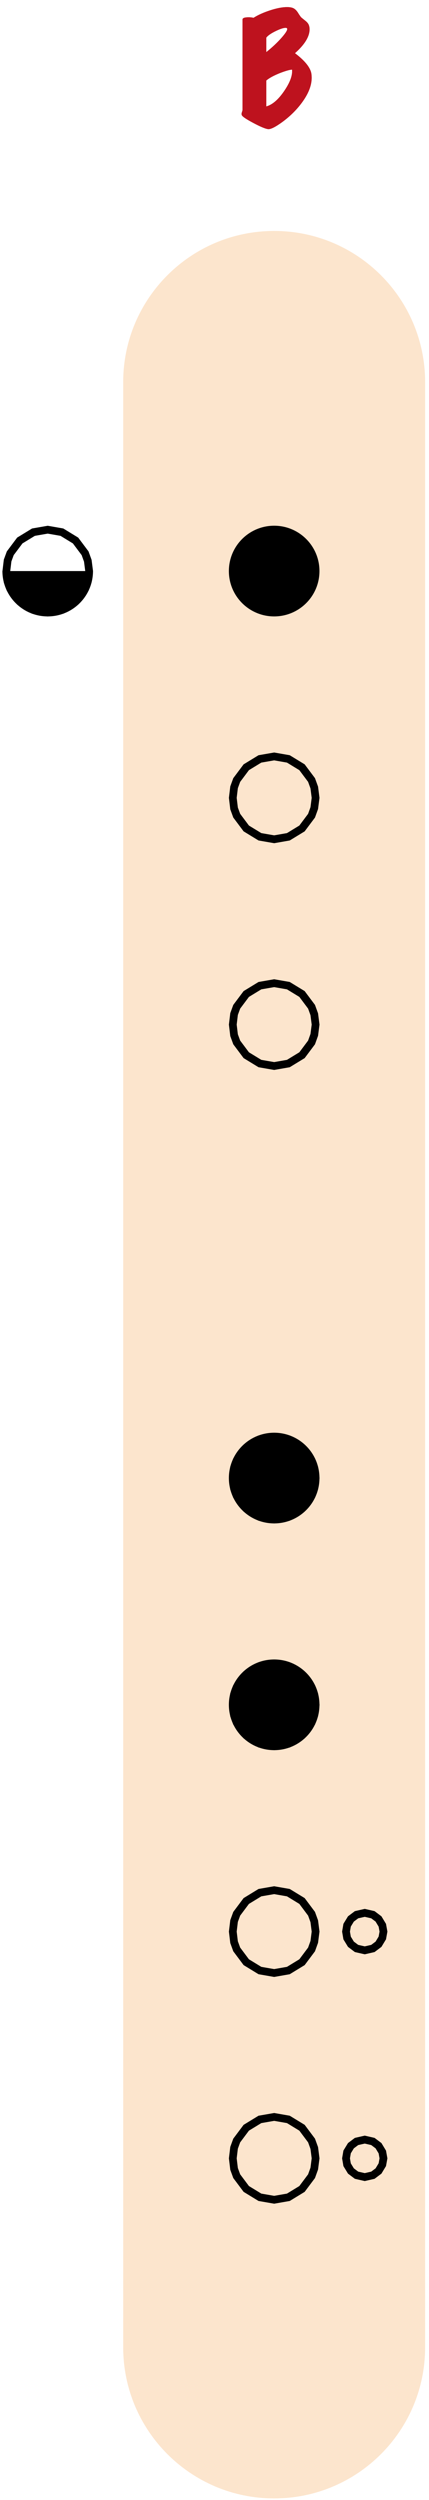 <?xml version="1.0" encoding="UTF-8"?>
<svg width="111px" height="646px" viewBox="2665 963 111 646" xmlns="http://www.w3.org/2000/svg" xmlns:xlink="http://www.w3.org/1999/xlink" version="1.1">
 <!-- Generated by Pixelmator Pro 2.3.3 -->
 <g id="flauta-nota-B">
  <path id="corpo-da-flauta" d="M2735.938 1022.678 C2714.364 1022.678 2696.875 1040.167 2696.875 1061.741 L2696.875 1569.553 C2696.875 1591.127 2714.364 1608.616 2735.938 1608.616 L2735.938 1608.616 C2757.511 1608.616 2775 1591.127 2775 1569.553 L2775 1061.741 C2775 1040.167 2757.511 1022.678 2735.938 1022.678 Z" fill="#fce5cd" fill-opacity="1" stroke="none"/>
  <defs>
   <path id="B" d="M2745.572 982.04 C2745.62 982.4 2745.644 982.76 2745.644 983.12 2745.644 985.112 2744.792 987.26 2743.088 989.564 2741.72 991.412 2740.04 993.068 2738.048 994.532 2736.224 995.852 2734.988 996.464 2734.34 996.368 2733.62 996.272 2732.348 995.738 2730.524 994.766 2728.7 993.794 2727.716 993.128 2727.572 992.768 2727.524 992.672 2727.5 992.564 2727.5 992.444 2727.5 992.3 2727.542 992.114 2727.626 991.886 2727.71 991.658 2727.752 991.484 2727.752 991.364 L2727.752 968.036 C2727.752 967.652 2728.28 967.46 2729.336 967.46 2729.816 967.46 2730.236 967.508 2730.596 967.604 2731.724 966.884 2733.146 966.242 2734.862 965.678 2736.578 965.114 2738.048 964.832 2739.272 964.832 2739.992 964.832 2740.55 964.934 2740.946 965.138 2741.342 965.342 2741.708 965.696 2742.044 966.2 2742.476 966.896 2742.776 967.328 2742.944 967.496 2742.992 967.544 2743.388 967.868 2744.132 968.468 2744.564 968.828 2744.84 969.212 2744.96 969.62 2745.056 969.908 2745.104 970.22 2745.104 970.556 2745.104 972.452 2743.844 974.516 2741.324 976.748 2743.892 978.692 2745.308 980.456 2745.572 982.04 Z M2739.272 970.34 C2739.224 970.244 2739.092 970.196 2738.876 970.196 2738.324 970.196 2737.46 970.484 2736.284 971.06 2735.108 971.636 2734.316 972.188 2733.908 972.716 L2733.908 976.46 C2735.444 975.236 2736.77 973.988 2737.886 972.716 2739.002 971.444 2739.464 970.652 2739.272 970.34 Z M2740.568 980.996 C2739.944 981.02 2738.888 981.32 2737.4 981.896 2735.792 982.544 2734.628 983.18 2733.908 983.804 L2733.908 990.5 C2735.468 990.068 2737.004 988.748 2738.516 986.54 2740.028 984.332 2740.712 982.484 2740.568 980.996 Z"/>
  </defs>
  <use id="B-1" xlink:href="#B" fill="#c53923" fill-opacity="1" stroke="none"/>
  <use id="B-2" xlink:href="#B" fill="#be121e" fill-opacity="1" stroke="none"/>
  <g id="furos-baixo">
   <g id="furo-duplo">
    <defs>
     <path id="furo-grande" d="M2747.656 1520.725 C2747.656 1514.253 2742.41 1509.006 2735.938 1509.006 2729.465 1509.006 2724.219 1514.253 2724.219 1520.725 2724.219 1527.197 2729.465 1532.444 2735.938 1532.444 2742.41 1532.444 2747.656 1527.197 2747.656 1520.725 Z"/>
    </defs>
    <defs>
     <path id="stroke-path" d="M2739.609 1530.797 L2743.141 1528.641 2745.609 1525.344 2746.313 1523.391 2746.656 1520.734 2746.313 1518.063 2745.609 1516.125 2743.141 1512.828 2739.609 1510.672 2735.938 1510.031 2732.25 1510.672 2728.719 1512.828 2726.25 1516.125 2725.563 1518 2725.234 1520.734 2725.563 1523.469 2726.25 1525.344 2728.719 1528.641 2732.25 1530.797 2735.938 1531.438 Z"/>
    </defs>
    <use id="furo-grande-1" stroke="#000000" stroke-opacity="1" stroke-linecap="round" fill="none" stroke-width="2" xlink:href="#stroke-path"/>
    <defs>
     <path id="furo-menor" d="M2765.234 1520.725 C2765.234 1517.489 2762.611 1514.866 2759.375 1514.866 2756.139 1514.866 2753.516 1517.489 2753.516 1520.725 2753.516 1523.961 2756.139 1526.584 2759.375 1526.584 2762.611 1526.584 2765.234 1523.961 2765.234 1520.725 Z"/>
    </defs>
    <defs>
     <path id="stroke-path-1" d="M2761.484 1525.094 L2762.938 1524 2763.922 1522.375 2764.219 1520.734 2763.922 1519.094 2762.938 1517.469 2761.484 1516.375 2759.375 1515.891 2757.25 1516.375 2755.797 1517.469 2754.813 1519.078 2754.531 1520.734 2754.813 1522.391 2755.797 1524 2757.25 1525.094 2759.375 1525.578 Z"/>
    </defs>
    <use id="furo-menor-1" stroke="#000000" stroke-opacity="1" stroke-linecap="round" fill="none" stroke-width="2" xlink:href="#stroke-path-1"/>
   </g>
   <g id="furo-duplo-1">
    <defs>
     <path id="furo-grande-2" d="M2747.656 1462.131 C2747.656 1455.659 2742.41 1450.412 2735.938 1450.412 2729.465 1450.412 2724.219 1455.659 2724.219 1462.131 2724.219 1468.603 2729.465 1473.85 2735.938 1473.85 2742.41 1473.85 2747.656 1468.603 2747.656 1462.131 Z"/>
    </defs>
    <defs>
     <path id="stroke-path-2" d="M2739.609 1472.203 L2743.141 1470.047 2745.609 1466.75 2746.313 1464.797 2746.656 1462.141 2746.313 1459.469 2745.609 1457.531 2743.141 1454.234 2739.609 1452.078 2735.938 1451.438 2732.25 1452.078 2728.719 1454.234 2726.25 1457.531 2725.563 1459.406 2725.234 1462.141 2725.563 1464.875 2726.25 1466.75 2728.719 1470.047 2732.25 1472.203 2735.938 1472.844 Z"/>
    </defs>
    <use id="furo-grande-3" stroke="#000000" stroke-opacity="1" stroke-linecap="round" fill="none" stroke-width="2" xlink:href="#stroke-path-2"/>
    <defs>
     <path id="furo-menor-2" d="M2765.234 1462.131 C2765.234 1458.895 2762.611 1456.272 2759.375 1456.272 2756.139 1456.272 2753.516 1458.895 2753.516 1462.131 2753.516 1465.367 2756.139 1467.991 2759.375 1467.991 2762.611 1467.991 2765.234 1465.367 2765.234 1462.131 Z"/>
    </defs>
    <defs>
     <path id="stroke-path-3" d="M2761.484 1466.5 L2762.938 1465.406 2763.922 1463.781 2764.219 1462.141 2763.922 1460.5 2762.938 1458.875 2761.484 1457.781 2759.375 1457.297 2757.25 1457.781 2755.797 1458.875 2754.813 1460.484 2754.531 1462.141 2754.813 1463.797 2755.797 1465.406 2757.25 1466.5 2759.375 1466.984 Z"/>
    </defs>
    <use id="furo-menor-3" stroke="#000000" stroke-opacity="1" stroke-linecap="round" fill="none" stroke-width="2" xlink:href="#stroke-path-3"/>
   </g>
   <defs>
    <path id="furo" d="M2747.656 1403.537 C2747.656 1397.065 2742.41 1391.819 2735.938 1391.819 2729.465 1391.819 2724.219 1397.065 2724.219 1403.537 2724.219 1410.01 2729.465 1415.256 2735.938 1415.256 2742.41 1415.256 2747.656 1410.01 2747.656 1403.537 Z"/>
   </defs>
   <use id="furo-1" xlink:href="#furo" fill="#000000" fill-opacity="1" stroke="none"/>
   <defs>
    <path id="stroke-path-4" d="M2739.609 1413.609 L2743.141 1411.453 2745.609 1408.156 2746.313 1406.203 2746.656 1403.547 2746.313 1400.875 2745.609 1398.938 2743.141 1395.641 2739.609 1393.484 2735.938 1392.844 2732.25 1393.484 2728.719 1395.641 2726.25 1398.938 2725.563 1400.813 2725.234 1403.547 2725.563 1406.281 2726.25 1408.156 2728.719 1411.453 2732.25 1413.609 2735.938 1414.25 Z"/>
   </defs>
   <use id="furo-2" stroke="#000000" stroke-opacity="1" stroke-linecap="round" fill="none" stroke-width="2" xlink:href="#stroke-path-4"/>
   <defs>
    <path id="furo-3" d="M2747.656 1344.944 C2747.656 1338.472 2742.41 1333.225 2735.938 1333.225 2729.465 1333.225 2724.219 1338.472 2724.219 1344.944 2724.219 1351.416 2729.465 1356.662 2735.938 1356.662 2742.41 1356.662 2747.656 1351.416 2747.656 1344.944 Z"/>
   </defs>
   <use id="furo-4" xlink:href="#furo-3" fill="#000000" fill-opacity="1" stroke="none"/>
   <defs>
    <path id="stroke-path-5" d="M2739.609 1355.016 L2743.141 1352.859 2745.609 1349.563 2746.313 1347.609 2746.656 1344.953 2746.313 1342.281 2745.609 1340.344 2743.141 1337.047 2739.609 1334.891 2735.938 1334.25 2732.25 1334.891 2728.719 1337.047 2726.25 1340.344 2725.563 1342.219 2725.234 1344.953 2725.563 1347.688 2726.25 1349.563 2728.719 1352.859 2732.25 1355.016 2735.938 1355.656 Z"/>
   </defs>
   <use id="furo-5" stroke="#000000" stroke-opacity="1" stroke-linecap="round" fill="none" stroke-width="2" xlink:href="#stroke-path-5"/>
  </g>
  <g id="furos-cima">
   <defs>
    <path id="furo-3" d="M2747.656 1227.756 C2747.656 1221.284 2742.41 1216.037 2735.938 1216.037 2729.465 1216.037 2724.219 1221.284 2724.219 1227.756 2724.219 1234.228 2729.465 1239.475 2735.938 1239.475 2742.41 1239.475 2747.656 1234.228 2747.656 1227.756 Z"/>
   </defs>
   <defs>
    <path id="stroke-path-6" d="M2739.609 1237.828 L2743.141 1235.672 2745.609 1232.375 2746.313 1230.422 2746.656 1227.766 2746.313 1225.094 2745.609 1223.156 2743.141 1219.859 2739.609 1217.703 2735.938 1217.063 2732.25 1217.703 2728.719 1219.859 2726.25 1223.156 2725.563 1225.031 2725.234 1227.766 2725.563 1230.5 2726.25 1232.375 2728.719 1235.672 2732.25 1237.828 2735.938 1238.469 Z"/>
   </defs>
   <use id="furo-3-1" stroke="#000000" stroke-opacity="1" stroke-linecap="round" fill="none" stroke-width="2" xlink:href="#stroke-path-6"/>
   <defs>
    <path id="furo-2" d="M2747.656 1169.162 C2747.656 1162.69 2742.41 1157.444 2735.938 1157.444 2729.465 1157.444 2724.219 1162.69 2724.219 1169.162 2724.219 1175.635 2729.465 1180.881 2735.938 1180.881 2742.41 1180.881 2747.656 1175.635 2747.656 1169.162 Z"/>
   </defs>
   <use id="furo-2-1" xlink:href="#furo-2" fill="#000000" fill-opacity="1" stroke="none"/>
   <defs>
    <path id="stroke-path-7" d="M2739.609 1179.234 L2743.141 1177.078 2745.609 1173.781 2746.313 1171.828 2746.656 1169.172 2746.313 1166.5 2745.609 1164.563 2743.141 1161.266 2739.609 1159.109 2735.938 1158.469 2732.25 1159.109 2728.719 1161.266 2726.25 1164.563 2725.563 1166.438 2725.234 1169.172 2725.563 1171.906 2726.25 1173.781 2728.719 1177.078 2732.25 1179.234 2735.938 1179.875 Z"/>
   </defs>
   <use id="furo-2-2" stroke="#000000" stroke-opacity="1" stroke-linecap="round" fill="none" stroke-width="2" xlink:href="#stroke-path-7"/>
   <path id="furo-1" d="M2747.656 1110.569 C2747.656 1104.097 2742.41 1098.85 2735.938 1098.85 2729.465 1098.85 2724.219 1104.097 2724.219 1110.569 2724.219 1117.041 2729.465 1122.287 2735.938 1122.287 2742.41 1122.287 2747.656 1117.041 2747.656 1110.569 Z" fill="#000000" fill-opacity="1" stroke="none"/>
   <g id="furo-traseiro">
    <defs>
     <path id="furo-tras-base" d="M2689.063 1110.569 C2689.063 1104.097 2683.816 1098.85 2677.344 1098.85 2670.872 1098.85 2665.625 1104.097 2665.625 1110.569 2665.625 1117.041 2670.872 1122.287 2677.344 1122.287 2683.816 1122.287 2689.063 1117.041 2689.063 1110.569 Z"/>
    </defs>
    <defs>
     <path id="stroke-path-8" d="M2681.016 1120.641 L2684.547 1118.484 2687.016 1115.188 2687.719 1113.234 2688.063 1110.578 2687.719 1107.906 2687.016 1105.969 2684.547 1102.672 2681.016 1100.516 2677.344 1099.875 2673.656 1100.516 2670.125 1102.672 2667.656 1105.969 2666.969 1107.844 2666.641 1110.578 2666.969 1113.313 2667.656 1115.188 2670.125 1118.484 2673.656 1120.641 2677.344 1121.281 Z"/>
    </defs>
    <use id="furo-tras-base-1" stroke="#000000" stroke-opacity="1" stroke-linecap="round" fill="none" stroke-width="2" xlink:href="#stroke-path-8"/>
    <path id="Retângulo" d="M2677.344 1122.287 C2670.872 1122.287 2665.625 1117.041 2665.625 1110.569 L2689.063 1110.569 C2689.063 1117.041 2683.816 1122.287 2677.344 1122.287 Z" fill="#000000" fill-opacity="1" stroke="none"/>
    <path id="furo-tras-copiar" d="M2665.625 1110.569 C2665.625 1104.097 2670.872 1098.85 2677.344 1098.85 2683.816 1098.85 2689.063 1104.097 2689.063 1110.569 L2665.625 1110.569 Z" fill="none" stroke="none"/>
   </g>
  </g>
 </g>
</svg>
